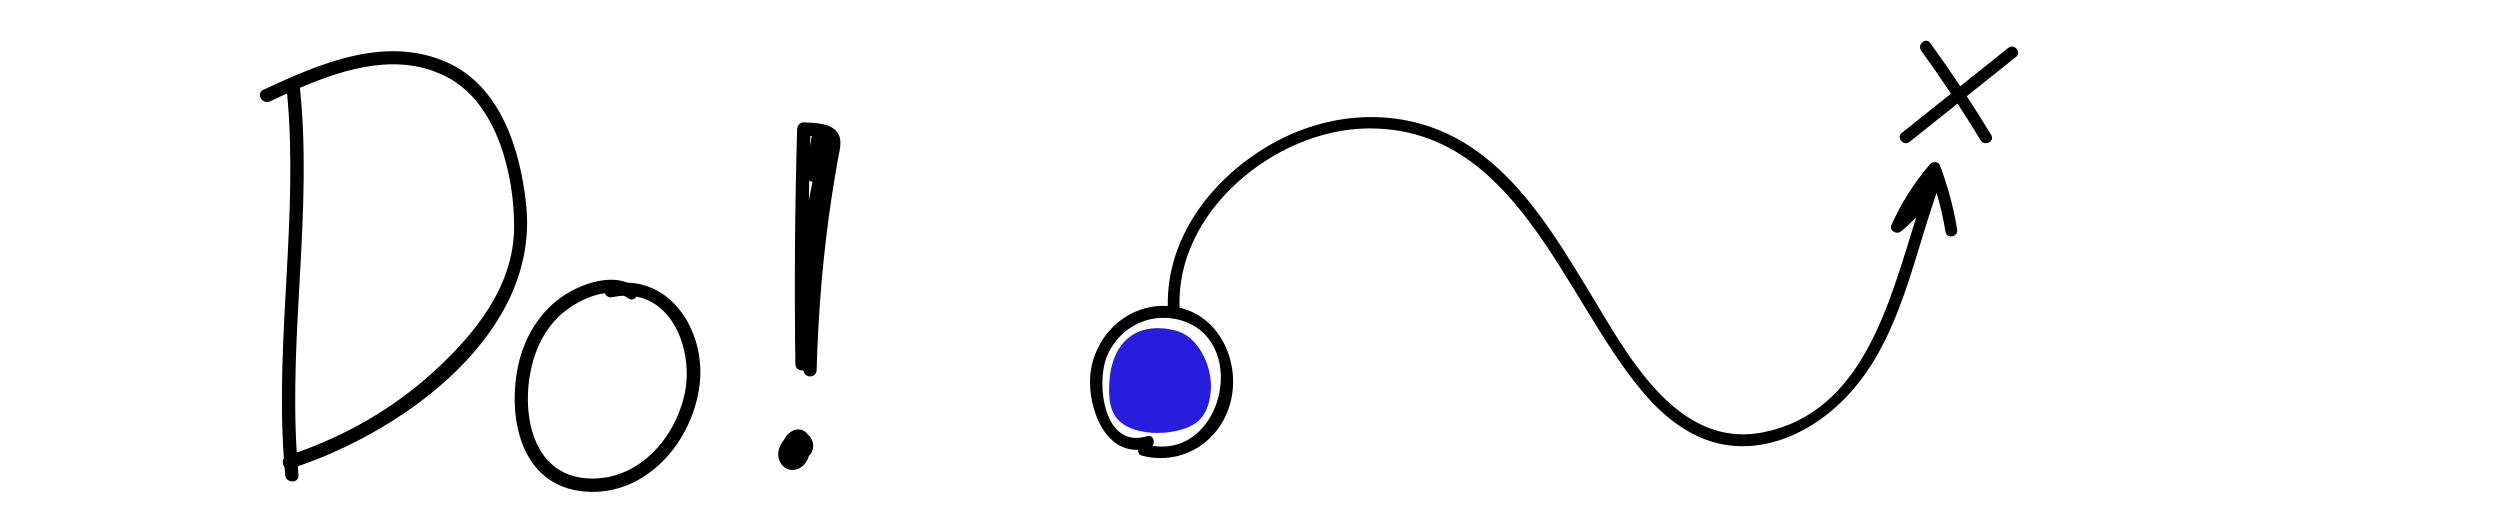 <?xml version="1.0" encoding="utf-8"?>
<!-- Generator: Adobe Illustrator 17.0.0, SVG Export Plug-In . SVG Version: 6.00 Build 0)  -->
<!DOCTYPE svg PUBLIC "-//W3C//DTD SVG 1.1//EN" "http://www.w3.org/Graphics/SVG/1.1/DTD/svg11.dtd">
<svg version="1.1" id="Layer_1" xmlns="http://www.w3.org/2000/svg" xmlns:xlink="http://www.w3.org/1999/xlink" x="0px" y="0px"
	 width="518px" height="110px" viewBox="0 0 518 110" enable-background="new 0 0 518 110" xml:space="preserve">
<g>
	<path d="M417.718,11.789c-3.401,2.715-6.803,5.43-10.202,8.145c1.731,2.652,3.427,5.326,5.068,8.039
		c0.821,1.358-1.391,2.429-2.204,1.084c-1.548-2.561-3.15-5.086-4.782-7.59c-3.312,2.645-6.624,5.289-9.936,7.932
		c-1.235,0.987-2.841-0.878-1.602-1.868c3.396-2.712,6.791-5.422,10.188-8.133c-1.994-3-4.047-5.96-6.165-8.878
		c-0.925-1.275,0.927-2.895,1.858-1.61c2.136,2.945,4.208,5.933,6.222,8.959c3.319-2.648,6.635-5.298,9.954-7.947
		C417.351,8.936,418.958,10.801,417.718,11.789z"/>
	<path d="M405.52,47.548c-0.745-4.57-1.941-8.967-3.572-13.295c-0.36-0.956-1.576-0.784-2.113-0.157
		c-3.268,3.807-5.865,7.943-7.934,12.516c-0.537,1.188,1.069,2.063,1.957,1.349c1.16-0.935,2.217-1.934,3.195-2.987
		c-5.65,18.113-11.119,40.382-31.563,44.569c-18.285,3.747-28.596-16.672-36.528-29.656c-6.804-11.137-14.027-23.201-25.401-30.193
		c-12.151-7.47-27.11-6.954-39.454-0.209c-12.451,6.803-22.415,19.291-22.141,33.912c-7.768-0.451-14.467,5.201-15.879,12.972
		c-1.189,6.548,2.131,17.149,9.745,16.835c-0.084,0.514,0.135,1.043,0.792,1.212c8.615,2.235,16.817-3.263,18.548-11.979
		c1.579-7.948-2.613-16.805-10.759-18.68c-0.837-19.889,19.634-36.663,38.435-37.129c31.071-0.769,40.83,34.521,57.257,54.259
		c4.909,5.897,11.161,10.819,19.038,11.489c7.349,0.626,14.425-2.4,20.041-7.005c13.657-11.202,16.505-29.494,22.083-45.413
		c0.774,2.642,1.396,5.319,1.843,8.068C403.368,49.594,405.776,49.114,405.52,47.548z M242.617,65.942
		c0.161,0.068,0.339,0.094,0.523,0.083c0.25,0.041,0.5,0.078,0.75,0.135c15.113,3.437,9.925,28.593-5.095,26.209
		c0.647-0.831,0.112-2.363-1.118-1.989c-8.958,2.718-10.582-10.769-8.39-16.359C231.437,68.545,236.894,65.238,242.617,65.942z"/>
	<path fill="#261DDD" d="M230.02,83.5c-0.143-0.759-0.201-1.54-0.217-2.311c-0.179-8.95,4.435-14.908,13.641-12.747
		c4.74,1.113,7.494,7.082,7.471,11.544c-0.015,2.999-0.92,6.296-3.453,7.883c-4.12,2.58-13.855,2.879-16.611-1.993
		C230.437,85.139,230.177,84.333,230.02,83.5z"/>
</g>
<g>
	<g>
		<path d="M109.009,42.288c-1.217-11.217-5.211-24.365-16.358-29.353c-12.751-5.708-26.416,0.232-38.099,5.681
			c-1.606,0.749-0.207,3.128,1.391,2.383c1.154-0.537,2.338-1.087,3.542-1.631c2.383,25.191-2.451,50.408-0.667,75.614
			c-0.362,0.545-0.267,1.312,0.137,1.781c0.047,0.557,0.075,1.114,0.13,1.669c0.167,1.751,2.928,1.769,2.758,0
			c-0.057-0.602-0.09-1.207-0.14-1.809C84.27,88.891,111.887,68.843,109.009,42.288z M89.583,77.247
			c-8.146,7.382-17.744,12.903-28.097,16.515c-1.571-25.189,3.268-50.388,0.657-75.562c9.738-4.164,20.697-7.36,30.505-2.221
			c10.392,5.443,13.955,20.367,13.87,31.192C106.421,59.458,98.277,69.373,89.583,77.247z"/>
		<path d="M129.989,58.558c-4.072-1.624-9.588,0.357-12.988,2.556c-5.106,3.3-8.379,8.744-9.633,14.627
			c-2.338,10.979,0.637,25.079,13.87,26.116c12.748,0.999,22.396-10.485,23.745-22.329
			C146.117,69.605,140.124,58.871,129.989,58.558z M141.855,81.646c-1.976,9.053-9.266,17.52-19.133,17.51
			c-12.216-0.012-14.777-12.948-12.693-22.681c0.944-4.407,3.028-8.571,6.473-11.546c2.038-1.761,5.533-3.767,8.811-4.169
			c0.252,0.552,0.819,0.972,1.579,0.812c0.824-0.175,1.611-0.267,2.373-0.295c0.307,0.145,0.605,0.312,0.887,0.52
			c0.687,0.505,1.359,0.212,1.719-0.337C140.104,63.015,143.614,73.595,141.855,81.646z"/>
		<path d="M167.376,90.013c-0.055-0.072-0.097-0.15-0.162-0.217c-1.586-1.644-3.73-0.597-4.617,1.089
			c-0.832,1.084-1.511,2.278-1.322,3.715c0.197,1.501,1.361,2.805,2.955,2.78c1.689-0.027,2.94-1.394,3.388-2.925
			c0.645-0.632,1.017-1.539,0.822-2.641C168.313,91.089,167.918,90.45,167.376,90.013z"/>
		<path d="M173.694,27.736c-1.287-2.283-4.844-2.261-7.147-2.381c-0.759-0.04-1.359,0.665-1.379,1.379
			c-0.472,16.228-0.595,32.461-0.367,48.694c0.015,0.999,0.897,1.436,1.659,1.312c0.165,1.691,2.7,1.691,2.748-0.07
			c0.32-12.039,1.317-24.045,3.13-35.953c0.402-2.638,0.847-5.271,1.314-7.899C173.939,31.211,174.563,29.277,173.694,27.736z
			 M167.893,28.188c0.117,0.01,0.237,0.025,0.355,0.037c-0.087,0.167-0.155,0.352-0.175,0.56c-0.05,0.502-0.132,0.982-0.227,1.456
			C167.861,29.557,167.873,28.873,167.893,28.188z M167.673,37.411c0.197,0.15,0.432,0.227,0.68,0.24
			c-0.295,1.484-0.607,2.878-0.749,3.957C167.626,40.209,167.648,38.81,167.673,37.411z"/>
	</g>
</g>
</svg>
